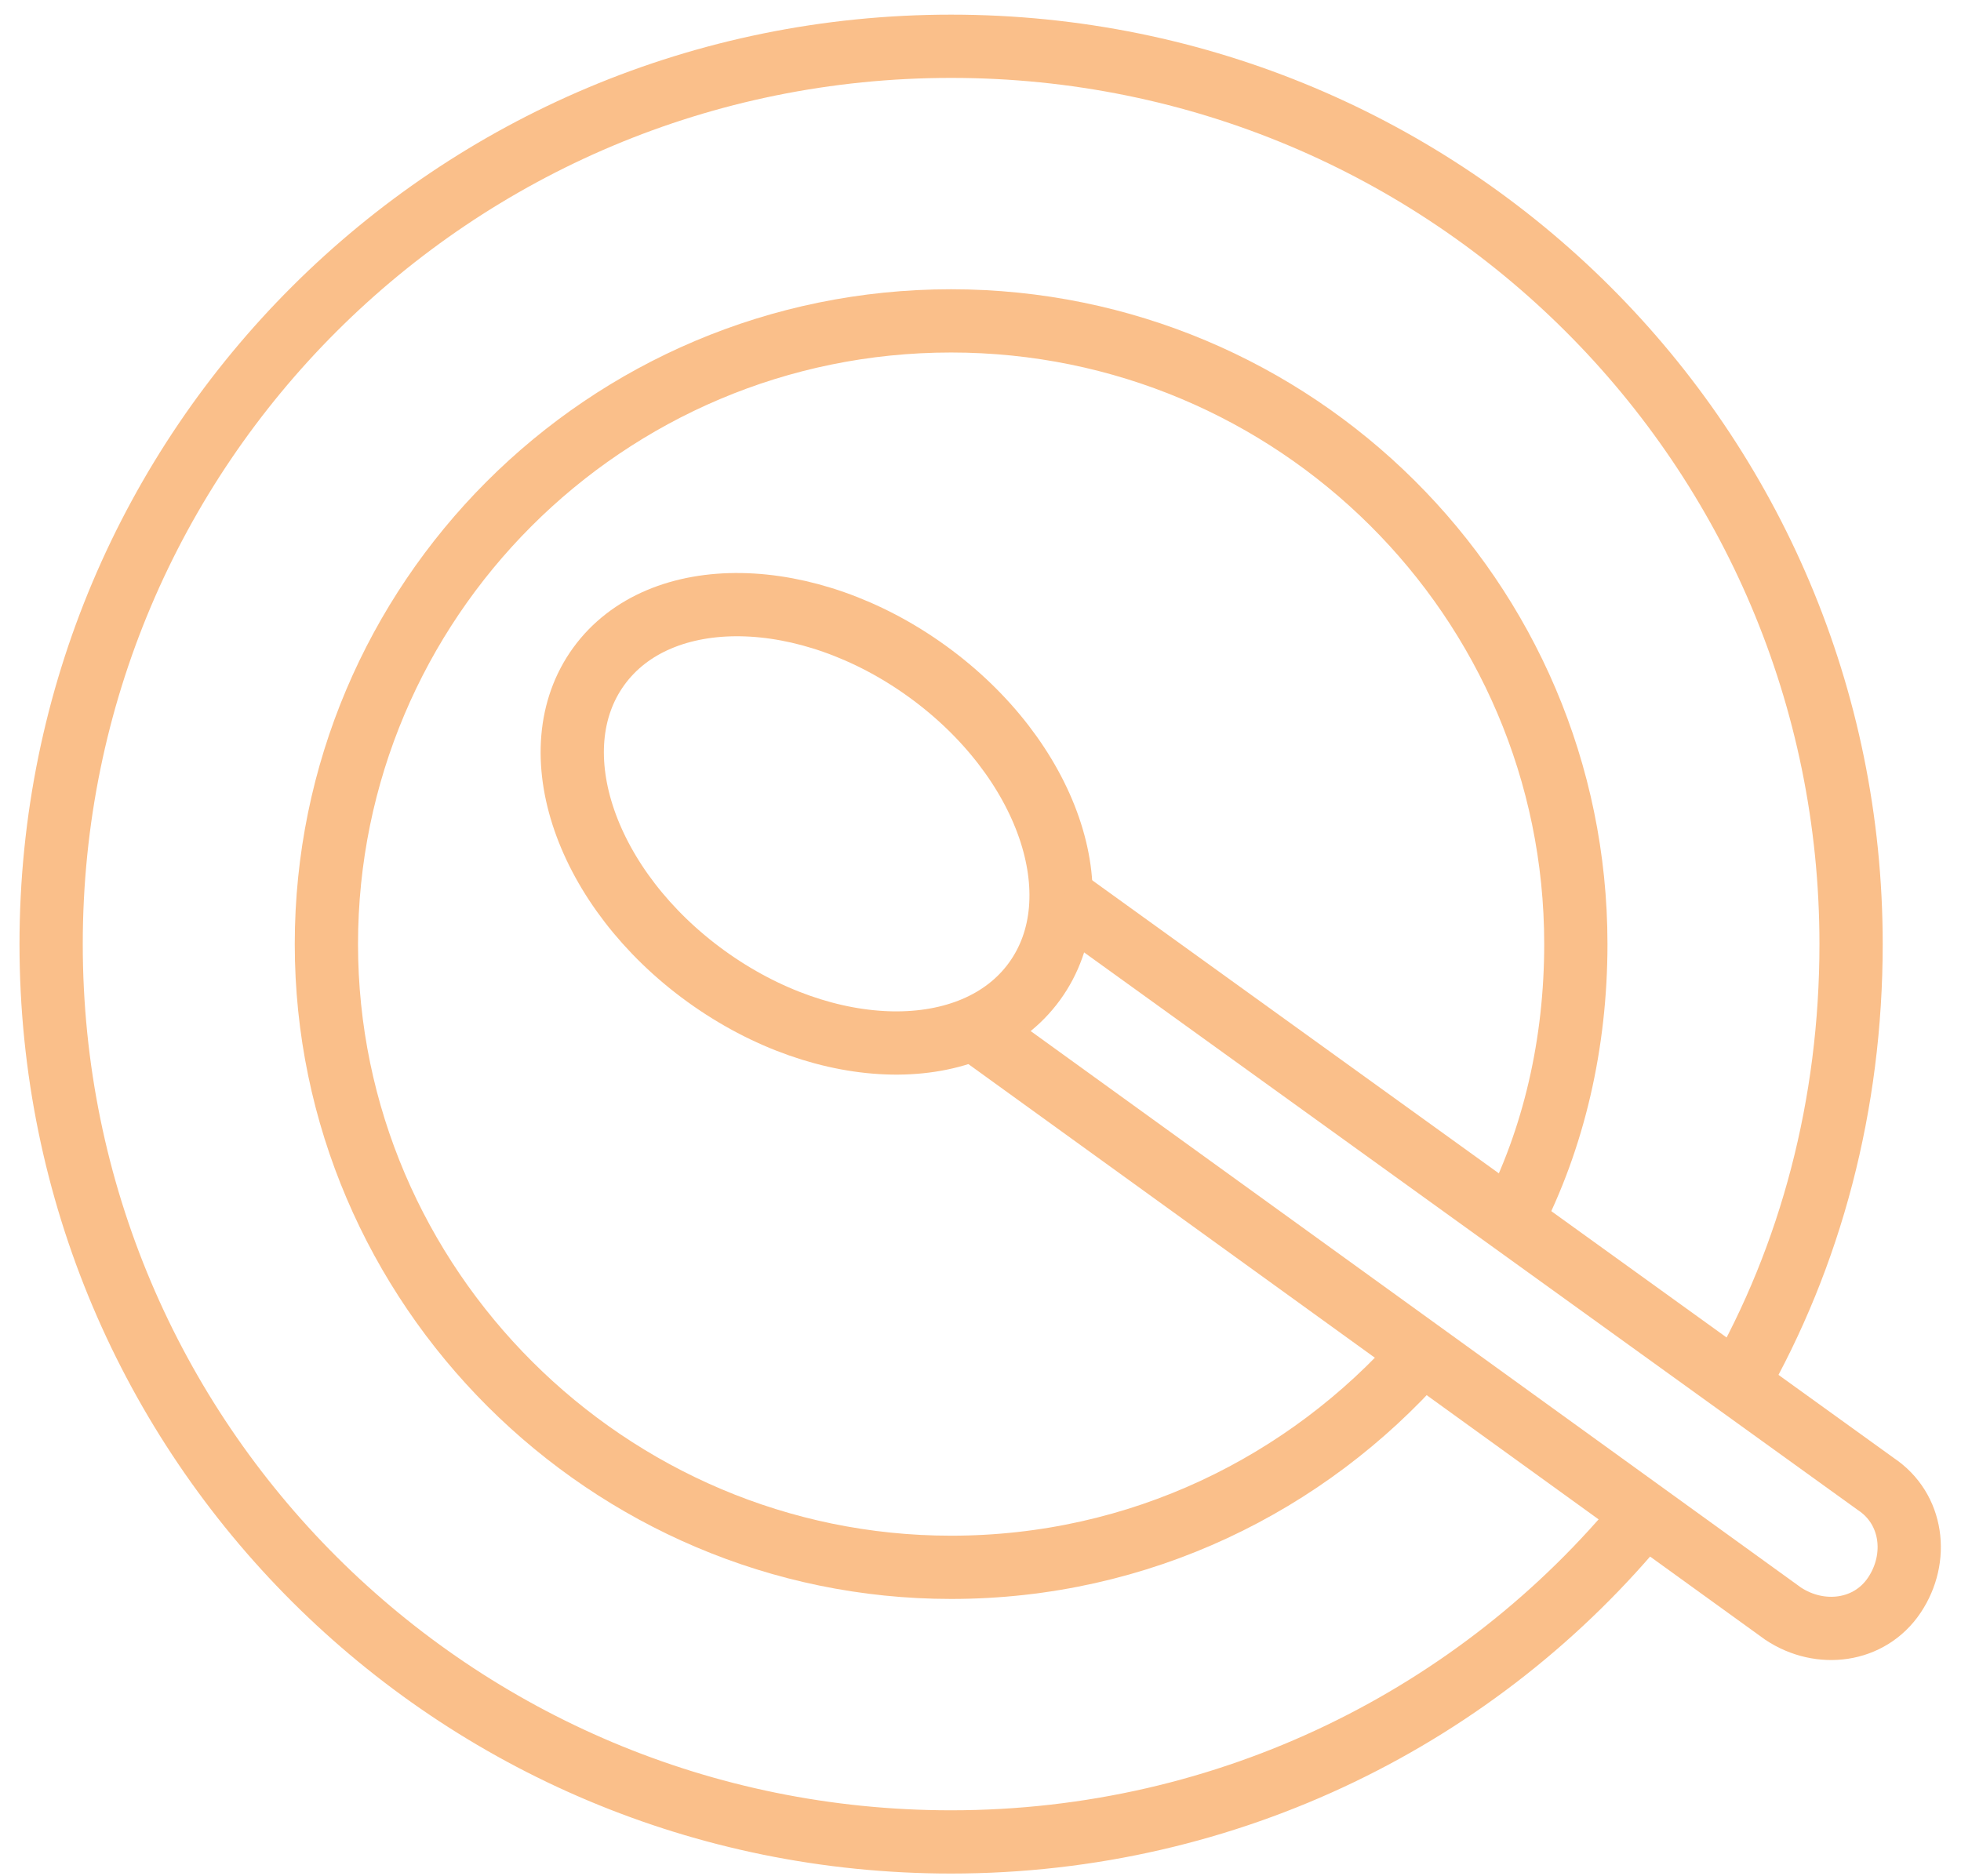 <svg width="93" height="89" viewBox="0 0 93 89" fill="none" xmlns="http://www.w3.org/2000/svg">
<path d="M82.361 65.707C85.881 59.561 87.787 52.39 87.787 44.78C87.787 21.22 68.72 2.195 45.106 2.195C21.492 2.195 2.425 21.22 2.425 44.78C2.425 68.341 21.492 87.366 45.106 87.366C58.307 87.366 70.187 81.366 77.961 71.854" stroke="#FABF8A" stroke-width="3" stroke-miterlimit="10"/>
<path d="M71.654 57.951C73.707 54 74.734 49.463 74.734 44.781C74.734 28.39 61.387 15.22 45.106 15.22C28.679 15.22 15.479 28.537 15.479 44.781C15.479 61.024 28.826 74.341 45.106 74.341C54.053 74.341 61.973 70.39 67.4 64.244" stroke="#FABF8A" stroke-width="3" stroke-miterlimit="10"/>
<path d="M49.061 46.549C51.962 42.557 49.688 35.976 43.982 31.848C38.277 27.721 31.3 27.61 28.4 31.602C25.499 35.593 27.773 42.175 33.479 46.303C39.184 50.43 46.161 50.54 49.061 46.549Z" stroke="#FABF8A" stroke-width="3" stroke-miterlimit="10"/>
<path d="M50.386 42.585L88.961 70.39C90.721 71.561 91.014 73.902 89.841 75.658C88.668 77.415 86.321 77.707 84.561 76.536L46.28 48.878" stroke="#FABF8A" stroke-width="3" stroke-miterlimit="10"/>
</svg>
